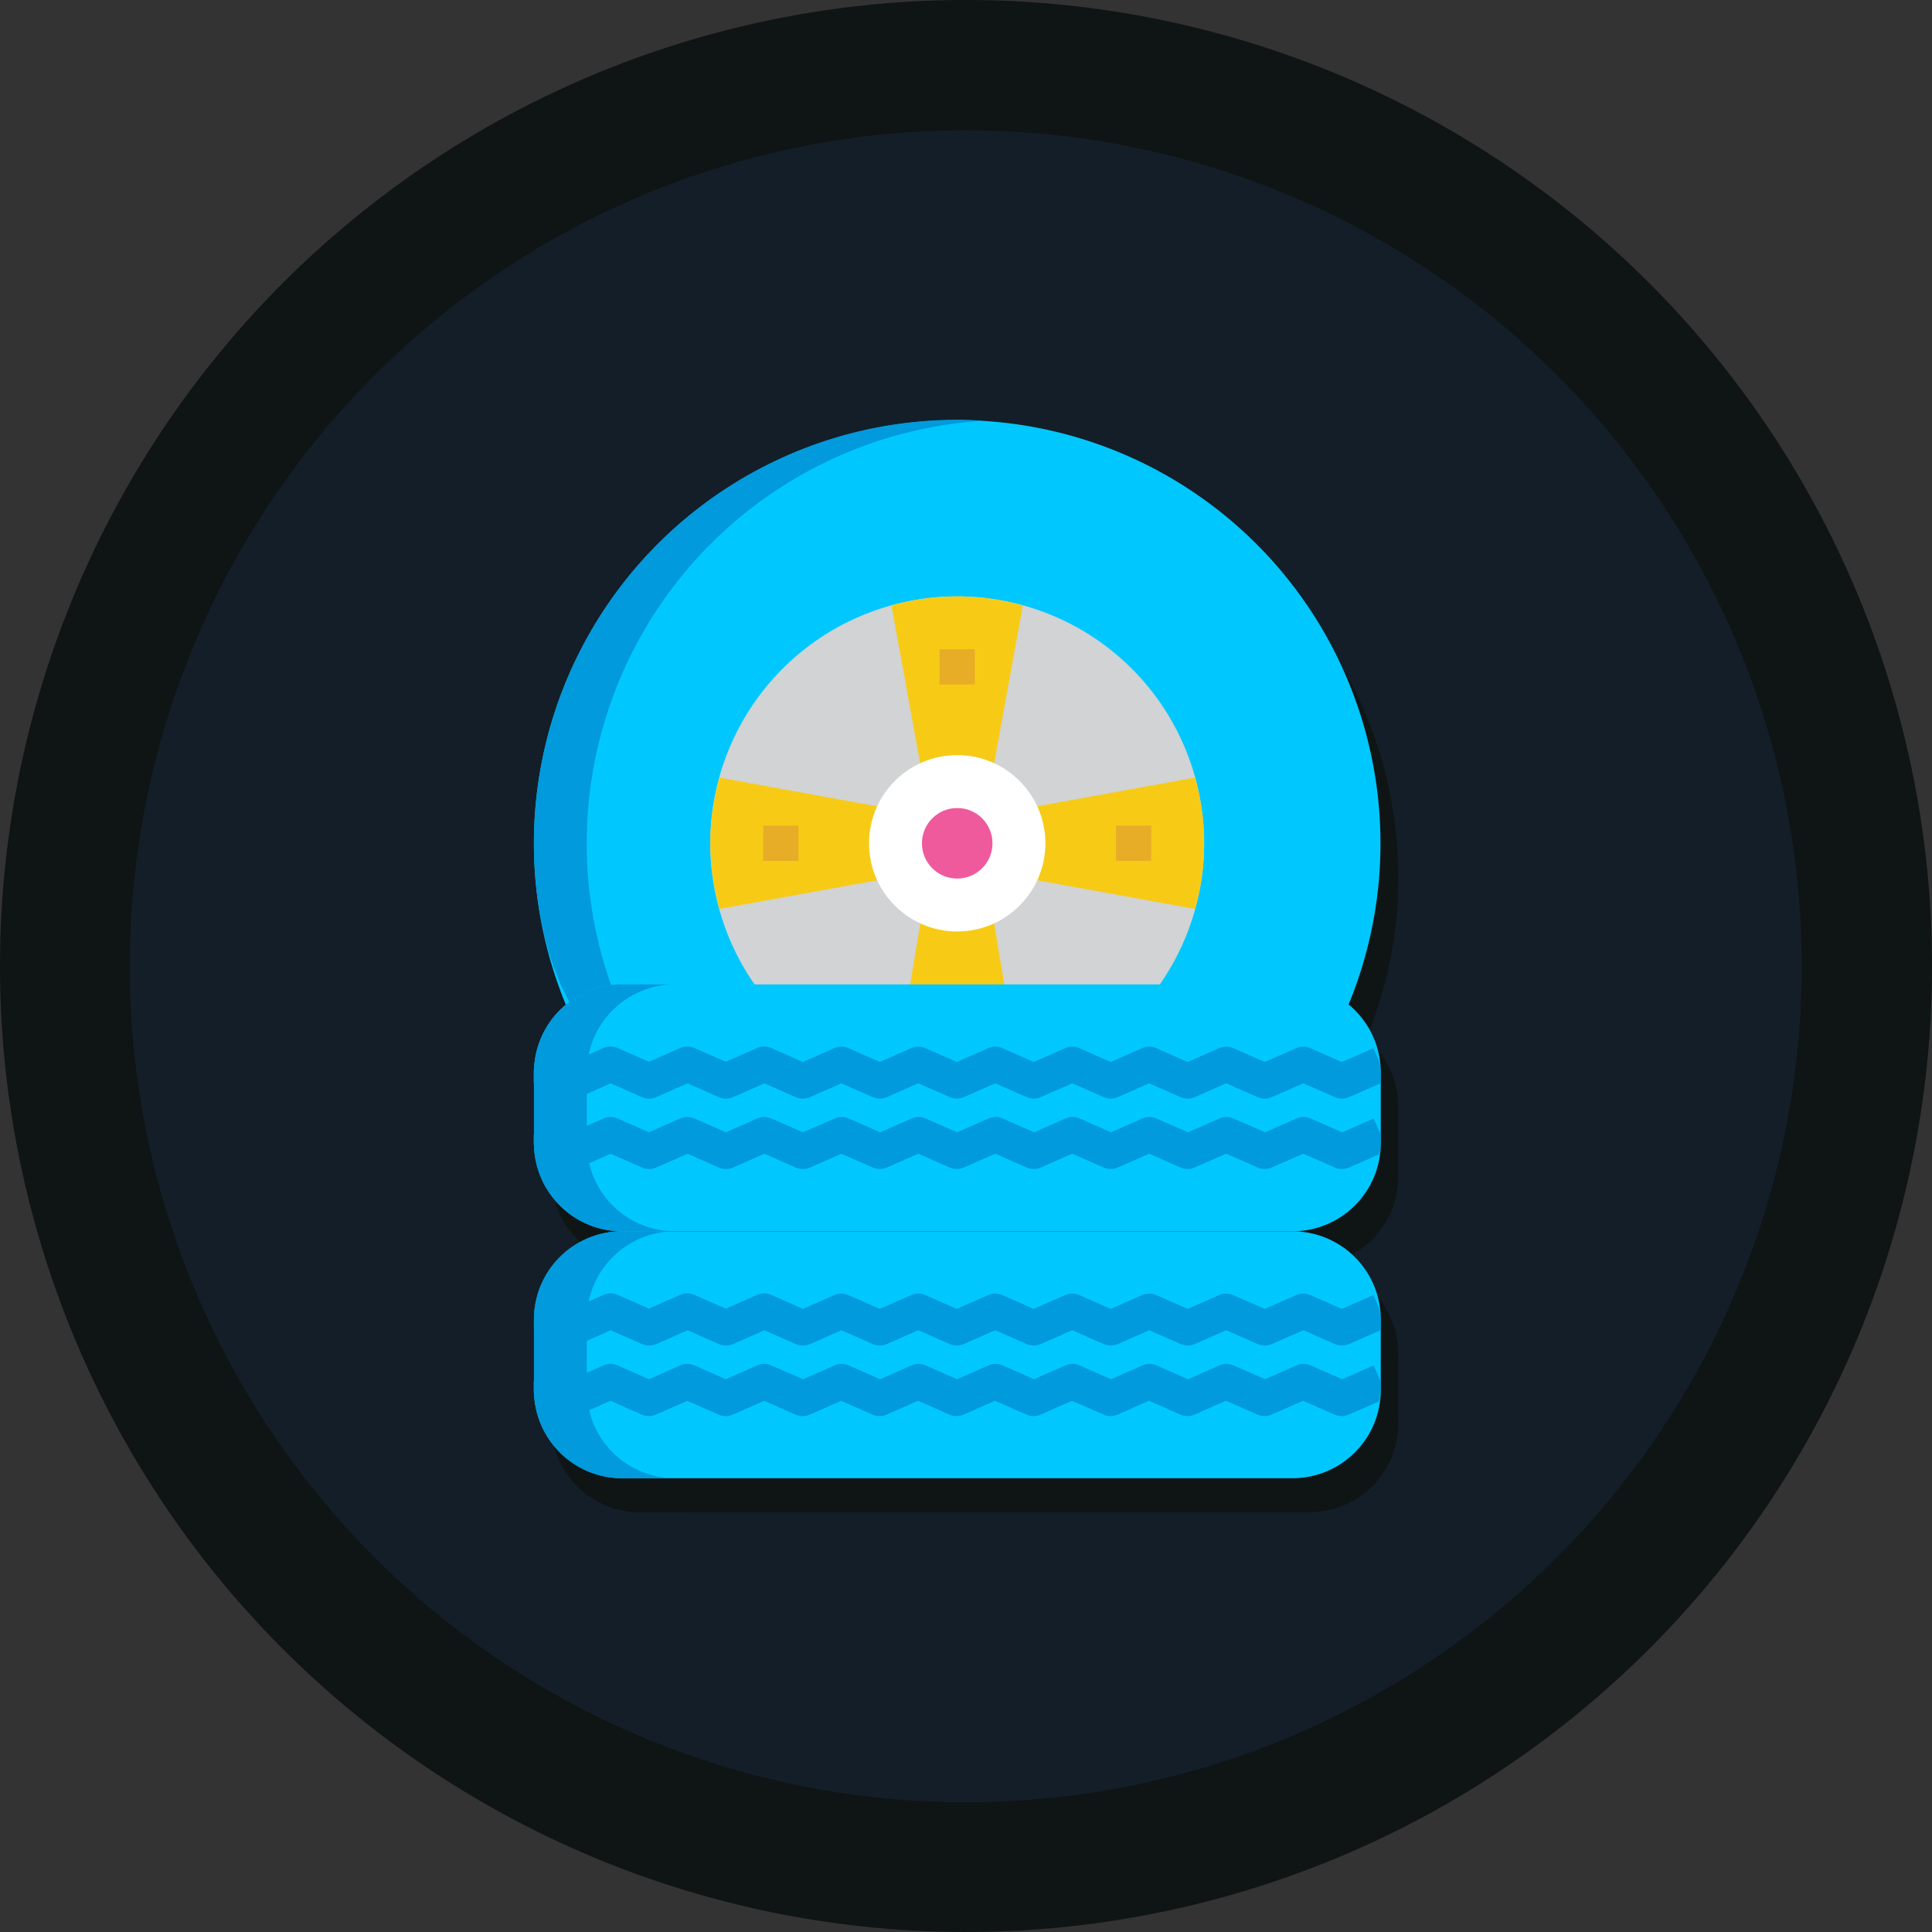 <svg xmlns="http://www.w3.org/2000/svg" viewBox="0 0 358.2 358.2"><rect x="0" y="0" width="358.2" height="358.2" fill="#333333" stroke="none"/><defs><style>.cls-1{fill:#0f1414;}.cls-2{fill:#141e28;}.cls-3{opacity:0.5;}.cls-4{fill:#00c8ff;}.cls-5{fill:#009add;}.cls-6{fill:#d1d3d4;}.cls-7{fill:#f7cb15;}.cls-8{fill:#e7ad27;}.cls-9{fill:#fff;}.cls-10{fill:#ef5a9d;}</style></defs><title>Duudlagiin zasvar</title><g id="Layer_2" data-name="Layer 2"><g id="Layer_1-2" data-name="Layer 1"><path class="cls-1" d="M358.2,179.1A179.1,179.1,0,1,1,179.1,0,179.09,179.09,0,0,1,358.2,179.1Z"/><path class="cls-2" d="M334.05,179.1a155,155,0,1,1-155-154.95,154.95,154.95,0,0,1,155,155Z"/><path class="cls-1" d="M111,198.58a78.48,78.48,0,1,1,139.53,0"/><g class="cls-3"><path class="cls-1" d="M120.78,198.59A78.51,78.51,0,0,1,185.64,84.3c-1.62-.09-3.25-.16-4.9-.16a78.47,78.47,0,0,0-78.48,78.48c0,13,3.14,25.19,8.71,32.7l139.53,3.27H120.78Z"/></g><path class="cls-1" d="M148.71,195.33a45.78,45.78,0,1,1,64.73-.67"/><path class="cls-1" d="M187.28,149.54l5.63-31a44.7,44.7,0,0,0-24.35,0l5.64,31Z"/><path class="cls-1" d="M224.83,150.44l-31,5.64v13.08l31,5.63a44.7,44.7,0,0,0,0-24.35Z"/><path class="cls-1" d="M167.66,156.08l-31-5.64a44.7,44.7,0,0,0,0,24.35l31-5.63Z"/><polygon class="cls-1" points="170.93 192.05 190.55 192.05 190.47 191.63 170.96 191.82 170.93 192.05"/><polygon class="cls-1" points="174.2 175.7 170.96 195.09 190.47 194.9 187.28 175.7 174.2 175.7"/><rect class="cls-1" x="144.77" y="159.35" width="6.54" height="6.54"/><rect class="cls-1" x="177.47" y="126.65" width="6.54" height="6.54"/><rect class="cls-1" x="210.17" y="159.35" width="6.54" height="6.54"/><path class="cls-1" d="M242.87,280.34H118.61A16.36,16.36,0,0,1,102.26,264V250.91a16.35,16.35,0,0,1,16.35-16.35H242.87a16.36,16.36,0,0,1,16.35,16.35V264A16.36,16.36,0,0,1,242.87,280.34Z"/><path class="cls-1" d="M112.07,264V250.91a16.35,16.35,0,0,1,16.35-16.35h-9.81a16.35,16.35,0,0,0-16.35,16.35V264a16.36,16.36,0,0,0,16.35,16.35h9.81A16.36,16.36,0,0,1,112.07,264Z"/><path class="cls-1" d="M110.7,255.47l5.79-2.56,5.8,2.56a3.28,3.28,0,0,0,2.64,0l5.81-2.56,5.81,2.56a3.28,3.28,0,0,0,2.64,0l5.8-2.56,5.81,2.56a3.28,3.28,0,0,0,2.64,0l5.82-2.56,5.81,2.55a3.25,3.25,0,0,0,2.63,0l5.82-2.56,5.81,2.56a3.28,3.28,0,0,0,2.64,0l5.82-2.56,5.82,2.56a3.25,3.25,0,0,0,2.63,0l5.82-2.56,5.83,2.56a3.25,3.25,0,0,0,2.63,0l5.81-2.56,5.82,2.56a3.25,3.25,0,0,0,2.63,0l5.83-2.56,5.83,2.56a3.25,3.25,0,0,0,2.63,0l5.84-2.56,5.84,2.57a3.34,3.34,0,0,0,2.63,0l5.84-2.56v-2a17,17,0,0,0-.21-2l-1.11-2.53-5.84,2.56-5.85-2.56a3.31,3.31,0,0,0-2.62,0l-5.83,2.56-5.84-2.56a3.34,3.34,0,0,0-2.63,0l-5.82,2.56-5.83-2.56a3.3,3.3,0,0,0-2.63,0l-5.81,2.56-5.82-2.56a3.25,3.25,0,0,0-2.63,0l-5.82,2.56-5.82-2.56a3.25,3.25,0,0,0-2.63,0l-5.82,2.56-5.82-2.56a3.25,3.25,0,0,0-2.63,0l-5.82,2.56-5.81-2.56a3.28,3.28,0,0,0-2.64,0l-5.82,2.56-5.81-2.56a3.34,3.34,0,0,0-2.63,0l-5.81,2.56-5.81-2.56a3.34,3.34,0,0,0-2.63,0l-5.81,2.56-5.8-2.56a3.36,3.36,0,0,0-2.64,0l-5.8,2.56-5.8-2.56-1.11,2.53a15.33,15.33,0,0,0-.21,2v2l5.8,2.56A3.28,3.28,0,0,0,110.7,255.47Z"/><path class="cls-1" d="M259.22,262.42l-1.32-3L252.06,262l-5.85-2.56a3.27,3.27,0,0,0-2.62,0L237.76,262l-5.84-2.56a3.25,3.25,0,0,0-2.63,0L223.47,262l-5.83-2.56a3.25,3.25,0,0,0-2.63,0L209.2,262l-5.82-2.56a3.25,3.25,0,0,0-2.63,0L194.93,262l-5.82-2.56a3.25,3.25,0,0,0-2.63,0L180.66,262l-5.82-2.56a3.25,3.25,0,0,0-2.63,0L166.39,262l-5.81-2.56a3.28,3.28,0,0,0-2.64,0L152.12,262l-5.81-2.56a3.25,3.25,0,0,0-2.63,0L137.87,262l-5.81-2.56a3.25,3.25,0,0,0-2.63,0L123.62,262l-5.8-2.56a3.28,3.28,0,0,0-2.64,0l-5.8,2.56-5.8-2.56-1.32,3V264a15.91,15.91,0,0,0,.21,2.09l5.59,2.47a3.28,3.28,0,0,0,2.64,0l5.79-2.56,5.8,2.56a3.32,3.32,0,0,0,2.64,0l5.81-2.56,5.81,2.56a3.28,3.28,0,0,0,2.64,0L145,266l5.81,2.56a3.28,3.28,0,0,0,2.64,0l5.82-2.56,5.81,2.55a3.25,3.25,0,0,0,2.63,0l5.82-2.56,5.81,2.56a3.28,3.28,0,0,0,2.64,0l5.82-2.56,5.82,2.56a3.25,3.25,0,0,0,2.63,0l5.82-2.56,5.83,2.56a3.25,3.25,0,0,0,2.63,0l5.81-2.56,5.82,2.56a3.25,3.25,0,0,0,2.63,0l5.83-2.56,5.83,2.56a3.25,3.25,0,0,0,2.63,0l5.84-2.56,5.84,2.57a3.34,3.34,0,0,0,2.63,0l5.63-2.47a18,18,0,0,0,.21-2.09Z"/><path class="cls-1" d="M242.87,234.56H118.61a16.36,16.36,0,0,1-16.35-16.35V205.13a16.35,16.35,0,0,1,16.35-16.35H242.87a16.36,16.36,0,0,1,16.35,16.35v13.08A16.36,16.36,0,0,1,242.87,234.56Z"/><g class="cls-3"><path class="cls-1" d="M112.07,218.21V205.13a16.35,16.35,0,0,1,16.35-16.35h-9.81a16.35,16.35,0,0,0-16.35,16.35v13.08a16.36,16.36,0,0,0,16.35,16.35h9.81A16.36,16.36,0,0,1,112.07,218.21Z"/></g><path class="cls-1" d="M110.7,209.69l5.79-2.56,5.8,2.56a3.28,3.28,0,0,0,2.64,0l5.81-2.56,5.81,2.56a3.28,3.28,0,0,0,2.64,0l5.8-2.56,5.81,2.56a3.28,3.28,0,0,0,2.64,0l5.82-2.56,5.81,2.56a3.34,3.34,0,0,0,2.63,0l5.82-2.57,5.81,2.56a3.28,3.28,0,0,0,2.64,0l5.82-2.56,5.82,2.56a3.25,3.25,0,0,0,2.63,0l5.82-2.56,5.83,2.56a3.25,3.25,0,0,0,2.63,0l5.81-2.56,5.82,2.57a3.34,3.34,0,0,0,2.63,0l5.83-2.57,5.83,2.57a3.34,3.34,0,0,0,2.63,0l5.84-2.57,5.84,2.57a3.34,3.34,0,0,0,2.63,0l5.84-2.56v-2a17,17,0,0,0-.21-2l-1.11-2.53-5.84,2.57-5.85-2.57a3.31,3.31,0,0,0-2.62,0l-5.83,2.56-5.84-2.56a3.34,3.34,0,0,0-2.63,0l-5.82,2.56-5.83-2.56a3.3,3.3,0,0,0-2.63,0l-5.81,2.56-5.82-2.56a3.25,3.25,0,0,0-2.63,0l-5.82,2.56-5.82-2.56a3.25,3.25,0,0,0-2.63,0l-5.82,2.56-5.82-2.56a3.25,3.25,0,0,0-2.63,0l-5.82,2.56-5.81-2.56a3.28,3.28,0,0,0-2.64,0l-5.82,2.56-5.81-2.55a3.25,3.25,0,0,0-2.63,0l-5.81,2.55-5.81-2.55a3.25,3.25,0,0,0-2.63,0l-5.81,2.55-5.8-2.55a3.28,3.28,0,0,0-2.64,0l-5.8,2.55-5.8-2.55-1.11,2.52a15.33,15.33,0,0,0-.21,2v2l5.8,2.56A3.28,3.28,0,0,0,110.7,209.69Z"/><path class="cls-1" d="M259.22,216.64l-1.32-3-5.84,2.57-5.85-2.57a3.27,3.27,0,0,0-2.62,0l-5.83,2.56-5.84-2.56a3.34,3.34,0,0,0-2.63,0l-5.82,2.56-5.83-2.56a3.3,3.3,0,0,0-2.63,0l-5.81,2.56-5.82-2.56a3.25,3.25,0,0,0-2.63,0l-5.82,2.56-5.82-2.56a3.25,3.25,0,0,0-2.63,0l-5.82,2.56-5.82-2.56a3.25,3.25,0,0,0-2.63,0l-5.82,2.56-5.81-2.56a3.28,3.28,0,0,0-2.64,0l-5.82,2.56-5.81-2.56a3.34,3.34,0,0,0-2.63,0l-5.81,2.56-5.81-2.56a3.34,3.34,0,0,0-2.63,0l-5.81,2.56-5.8-2.56a3.36,3.36,0,0,0-2.64,0l-5.8,2.56-5.8-2.56-1.32,3v1.57a15.91,15.91,0,0,0,.21,2.09l5.59,2.47a3.28,3.28,0,0,0,2.64,0l5.79-2.56,5.8,2.56a3.32,3.32,0,0,0,2.64,0l5.81-2.56,5.81,2.56a3.28,3.28,0,0,0,2.64,0l5.8-2.56,5.81,2.56a3.28,3.28,0,0,0,2.64,0l5.82-2.56,5.81,2.55a3.25,3.25,0,0,0,2.63,0l5.82-2.56,5.81,2.56a3.28,3.28,0,0,0,2.64,0l5.82-2.56,5.82,2.56a3.25,3.25,0,0,0,2.63,0l5.82-2.56,5.83,2.56a3.25,3.25,0,0,0,2.63,0l5.81-2.56,5.82,2.56a3.25,3.25,0,0,0,2.63,0l5.83-2.56,5.83,2.56a3.25,3.25,0,0,0,2.63,0l5.84-2.56,5.84,2.57a3.34,3.34,0,0,0,2.63,0L259,220.3a18,18,0,0,0,.21-2.09Z"/><circle class="cls-1" cx="180.74" cy="162.62" r="16.35"/><circle class="cls-1" cx="180.74" cy="162.62" r="6.54"/><path class="cls-4" d="M107.7,192.31a78.48,78.48,0,1,1,139.53,0"/><path class="cls-5" d="M117.51,192.32A78.5,78.5,0,0,1,182.37,78c-1.62-.1-3.25-.17-4.9-.17A78.47,78.47,0,0,0,99,156.35c0,13,3.14,25.19,8.71,32.7l139.53,3.27H117.51Z"/><path class="cls-6" d="M145.44,189.06a45.78,45.78,0,1,1,64.73-.67"/><path class="cls-7" d="M184,143.27l5.63-31a44.7,44.7,0,0,0-24.35,0l5.64,31Z"/><path class="cls-7" d="M221.56,144.17l-31,5.64v13.08l31,5.63a44.7,44.7,0,0,0,0-24.35Z"/><path class="cls-7" d="M164.39,149.81l-31-5.64a44.7,44.7,0,0,0,0,24.35l31-5.63Z"/><polygon class="cls-7" points="167.66 185.78 187.28 185.78 187.21 185.35 167.69 185.56 167.66 185.78"/><polygon class="cls-7" points="170.93 169.43 167.69 188.82 187.21 188.63 184.01 169.43 170.93 169.43"/><rect class="cls-8" x="141.5" y="153.08" width="6.54" height="6.54"/><rect class="cls-8" x="174.2" y="120.38" width="6.54" height="6.54"/><rect class="cls-8" x="206.9" y="153.08" width="6.54" height="6.54"/><path class="cls-4" d="M239.6,274.07H115.34A16.36,16.36,0,0,1,99,257.72V244.64a16.35,16.35,0,0,1,16.35-16.35H239.6A16.36,16.36,0,0,1,256,244.64v13.08A16.36,16.36,0,0,1,239.6,274.07Z"/><path class="cls-5" d="M108.8,257.72V244.64a16.35,16.35,0,0,1,16.35-16.35h-9.81A16.35,16.35,0,0,0,99,244.64v13.08a16.36,16.36,0,0,0,16.35,16.35h9.81A16.36,16.36,0,0,1,108.8,257.72Z"/><path class="cls-5" d="M107.43,249.2l5.79-2.56,5.8,2.56a3.28,3.28,0,0,0,2.64,0l5.81-2.56,5.81,2.56a3.28,3.28,0,0,0,2.64,0l5.8-2.56,5.81,2.56a3.28,3.28,0,0,0,2.64,0l5.82-2.56,5.81,2.55a3.25,3.25,0,0,0,2.63,0l5.82-2.56,5.81,2.56a3.28,3.28,0,0,0,2.64,0l5.82-2.56,5.82,2.56a3.25,3.25,0,0,0,2.63,0l5.82-2.56,5.83,2.56a3.25,3.25,0,0,0,2.63,0l5.81-2.56,5.82,2.56a3.25,3.25,0,0,0,2.63,0l5.83-2.56,5.83,2.56a3.25,3.25,0,0,0,2.63,0l5.84-2.56,5.84,2.57a3.34,3.34,0,0,0,2.63,0l5.84-2.56v-2a15.16,15.16,0,0,0-.21-2l-1.11-2.53-5.84,2.56-5.85-2.56a3.31,3.31,0,0,0-2.62,0l-5.83,2.56-5.84-2.56a3.34,3.34,0,0,0-2.63,0l-5.82,2.56-5.82-2.56a3.32,3.32,0,0,0-2.64,0l-5.81,2.56-5.82-2.56a3.25,3.25,0,0,0-2.63,0l-5.82,2.56-5.82-2.56a3.25,3.25,0,0,0-2.63,0l-5.82,2.56-5.82-2.56a3.25,3.25,0,0,0-2.63,0l-5.82,2.56-5.81-2.56a3.28,3.28,0,0,0-2.64,0l-5.82,2.56L143,240.07a3.34,3.34,0,0,0-2.63,0l-5.81,2.56-5.81-2.56a3.34,3.34,0,0,0-2.63,0l-5.81,2.56-5.8-2.56a3.36,3.36,0,0,0-2.64,0l-5.8,2.56-5.8-2.56L99.2,242.6a15.33,15.33,0,0,0-.21,2v2l5.8,2.56A3.28,3.28,0,0,0,107.43,249.2Z"/><path class="cls-5" d="M256,256.15l-1.32-3-5.84,2.56-5.85-2.56a3.27,3.27,0,0,0-2.62,0l-5.83,2.56-5.84-2.56a3.25,3.25,0,0,0-2.63,0l-5.82,2.56-5.82-2.56a3.28,3.28,0,0,0-2.64,0l-5.81,2.56-5.82-2.56a3.25,3.25,0,0,0-2.63,0l-5.82,2.56-5.82-2.56a3.25,3.25,0,0,0-2.63,0l-5.82,2.56-5.82-2.56a3.25,3.25,0,0,0-2.63,0l-5.82,2.56-5.81-2.56a3.28,3.28,0,0,0-2.64,0l-5.82,2.56L143,253.15a3.25,3.25,0,0,0-2.63,0l-5.81,2.56-5.81-2.56a3.25,3.25,0,0,0-2.63,0l-5.81,2.56-5.8-2.56a3.28,3.28,0,0,0-2.64,0l-5.8,2.56-5.8-2.56-1.32,3v1.57a15.91,15.91,0,0,0,.21,2.09l5.59,2.47a3.28,3.28,0,0,0,2.64,0l5.79-2.56,5.8,2.56a3.32,3.32,0,0,0,2.64,0l5.81-2.56,5.81,2.56a3.28,3.28,0,0,0,2.64,0l5.8-2.56,5.81,2.56a3.28,3.28,0,0,0,2.64,0l5.82-2.56,5.81,2.55a3.25,3.25,0,0,0,2.63,0l5.82-2.56,5.81,2.56a3.28,3.28,0,0,0,2.64,0l5.82-2.56,5.82,2.56a3.25,3.25,0,0,0,2.63,0l5.82-2.56,5.83,2.56a3.25,3.25,0,0,0,2.63,0l5.81-2.56,5.82,2.56a3.25,3.25,0,0,0,2.63,0l5.83-2.56,5.83,2.56a3.25,3.25,0,0,0,2.63,0l5.84-2.56,5.84,2.57a3.34,3.34,0,0,0,2.63,0l5.63-2.47a16.08,16.08,0,0,0,.21-2.09Z"/><path class="cls-4" d="M239.6,228.29H115.34A16.36,16.36,0,0,1,99,211.94V198.86a16.35,16.35,0,0,1,16.35-16.35H239.6A16.36,16.36,0,0,1,256,198.86v13.08A16.36,16.36,0,0,1,239.6,228.29Z"/><path class="cls-5" d="M108.8,211.94V198.86a16.35,16.35,0,0,1,16.35-16.35h-9.81A16.35,16.35,0,0,0,99,198.86v13.08a16.36,16.36,0,0,0,16.35,16.35h9.81A16.36,16.36,0,0,1,108.8,211.94Z"/><path class="cls-5" d="M107.43,203.42l5.79-2.56,5.8,2.56a3.28,3.28,0,0,0,2.64,0l5.81-2.56,5.81,2.56a3.28,3.28,0,0,0,2.64,0l5.8-2.56,5.81,2.56a3.28,3.28,0,0,0,2.64,0l5.82-2.56,5.81,2.56a3.34,3.34,0,0,0,2.63,0l5.82-2.57,5.81,2.56a3.28,3.28,0,0,0,2.64,0l5.82-2.56,5.82,2.56a3.25,3.25,0,0,0,2.63,0l5.82-2.56,5.83,2.56a3.25,3.25,0,0,0,2.63,0l5.81-2.56,5.82,2.57a3.34,3.34,0,0,0,2.63,0l5.83-2.57,5.83,2.57a3.34,3.34,0,0,0,2.63,0l5.84-2.57,5.84,2.57a3.34,3.34,0,0,0,2.63,0l5.84-2.56v-2a15.16,15.16,0,0,0-.21-2l-1.11-2.53-5.84,2.57-5.85-2.57a3.31,3.31,0,0,0-2.62,0l-5.83,2.56-5.84-2.56a3.34,3.34,0,0,0-2.63,0l-5.82,2.56-5.82-2.56a3.32,3.32,0,0,0-2.64,0l-5.81,2.56-5.82-2.56a3.25,3.25,0,0,0-2.63,0l-5.82,2.56-5.82-2.56a3.25,3.25,0,0,0-2.63,0l-5.82,2.56-5.82-2.56a3.25,3.25,0,0,0-2.63,0l-5.82,2.56-5.81-2.56a3.28,3.28,0,0,0-2.64,0l-5.82,2.56L143,194.3a3.25,3.25,0,0,0-2.63,0l-5.81,2.55-5.81-2.55a3.25,3.25,0,0,0-2.63,0l-5.81,2.55-5.8-2.55a3.28,3.28,0,0,0-2.64,0l-5.8,2.55-5.8-2.55-1.11,2.52a15.33,15.33,0,0,0-.21,2v2l5.8,2.56A3.28,3.28,0,0,0,107.43,203.42Z"/><path class="cls-5" d="M256,210.37l-1.32-3-5.84,2.57-5.85-2.57a3.27,3.27,0,0,0-2.62,0l-5.83,2.56-5.84-2.56a3.34,3.34,0,0,0-2.63,0l-5.82,2.56-5.82-2.56a3.32,3.32,0,0,0-2.64,0l-5.81,2.56-5.82-2.56a3.25,3.25,0,0,0-2.63,0l-5.82,2.56-5.82-2.56a3.25,3.25,0,0,0-2.63,0l-5.82,2.56-5.82-2.56a3.25,3.25,0,0,0-2.63,0l-5.82,2.56-5.81-2.56a3.28,3.28,0,0,0-2.64,0l-5.82,2.56L143,207.37a3.34,3.34,0,0,0-2.63,0l-5.81,2.56-5.81-2.56a3.34,3.34,0,0,0-2.63,0l-5.81,2.56-5.8-2.56a3.36,3.36,0,0,0-2.64,0l-5.8,2.56-5.8-2.56-1.32,3v1.57A15.91,15.91,0,0,0,99.2,214l5.59,2.47a3.28,3.28,0,0,0,2.64,0l5.79-2.56,5.8,2.56a3.32,3.32,0,0,0,2.64,0l5.81-2.56,5.81,2.56a3.28,3.28,0,0,0,2.64,0l5.8-2.56,5.81,2.56a3.28,3.28,0,0,0,2.64,0l5.82-2.56,5.81,2.55a3.25,3.25,0,0,0,2.63,0l5.82-2.56,5.81,2.56a3.28,3.28,0,0,0,2.64,0l5.82-2.56,5.82,2.56a3.25,3.25,0,0,0,2.63,0l5.82-2.56,5.83,2.56a3.25,3.25,0,0,0,2.63,0l5.81-2.56,5.82,2.56a3.25,3.25,0,0,0,2.63,0l5.83-2.56,5.83,2.56a3.25,3.25,0,0,0,2.63,0l5.84-2.56,5.84,2.57a3.34,3.34,0,0,0,2.63,0l5.63-2.47a16.08,16.08,0,0,0,.21-2.09Z"/><circle class="cls-9" cx="177.47" cy="156.35" r="16.35"/><circle class="cls-10" cx="177.47" cy="156.35" r="6.54"/></g></g></svg>